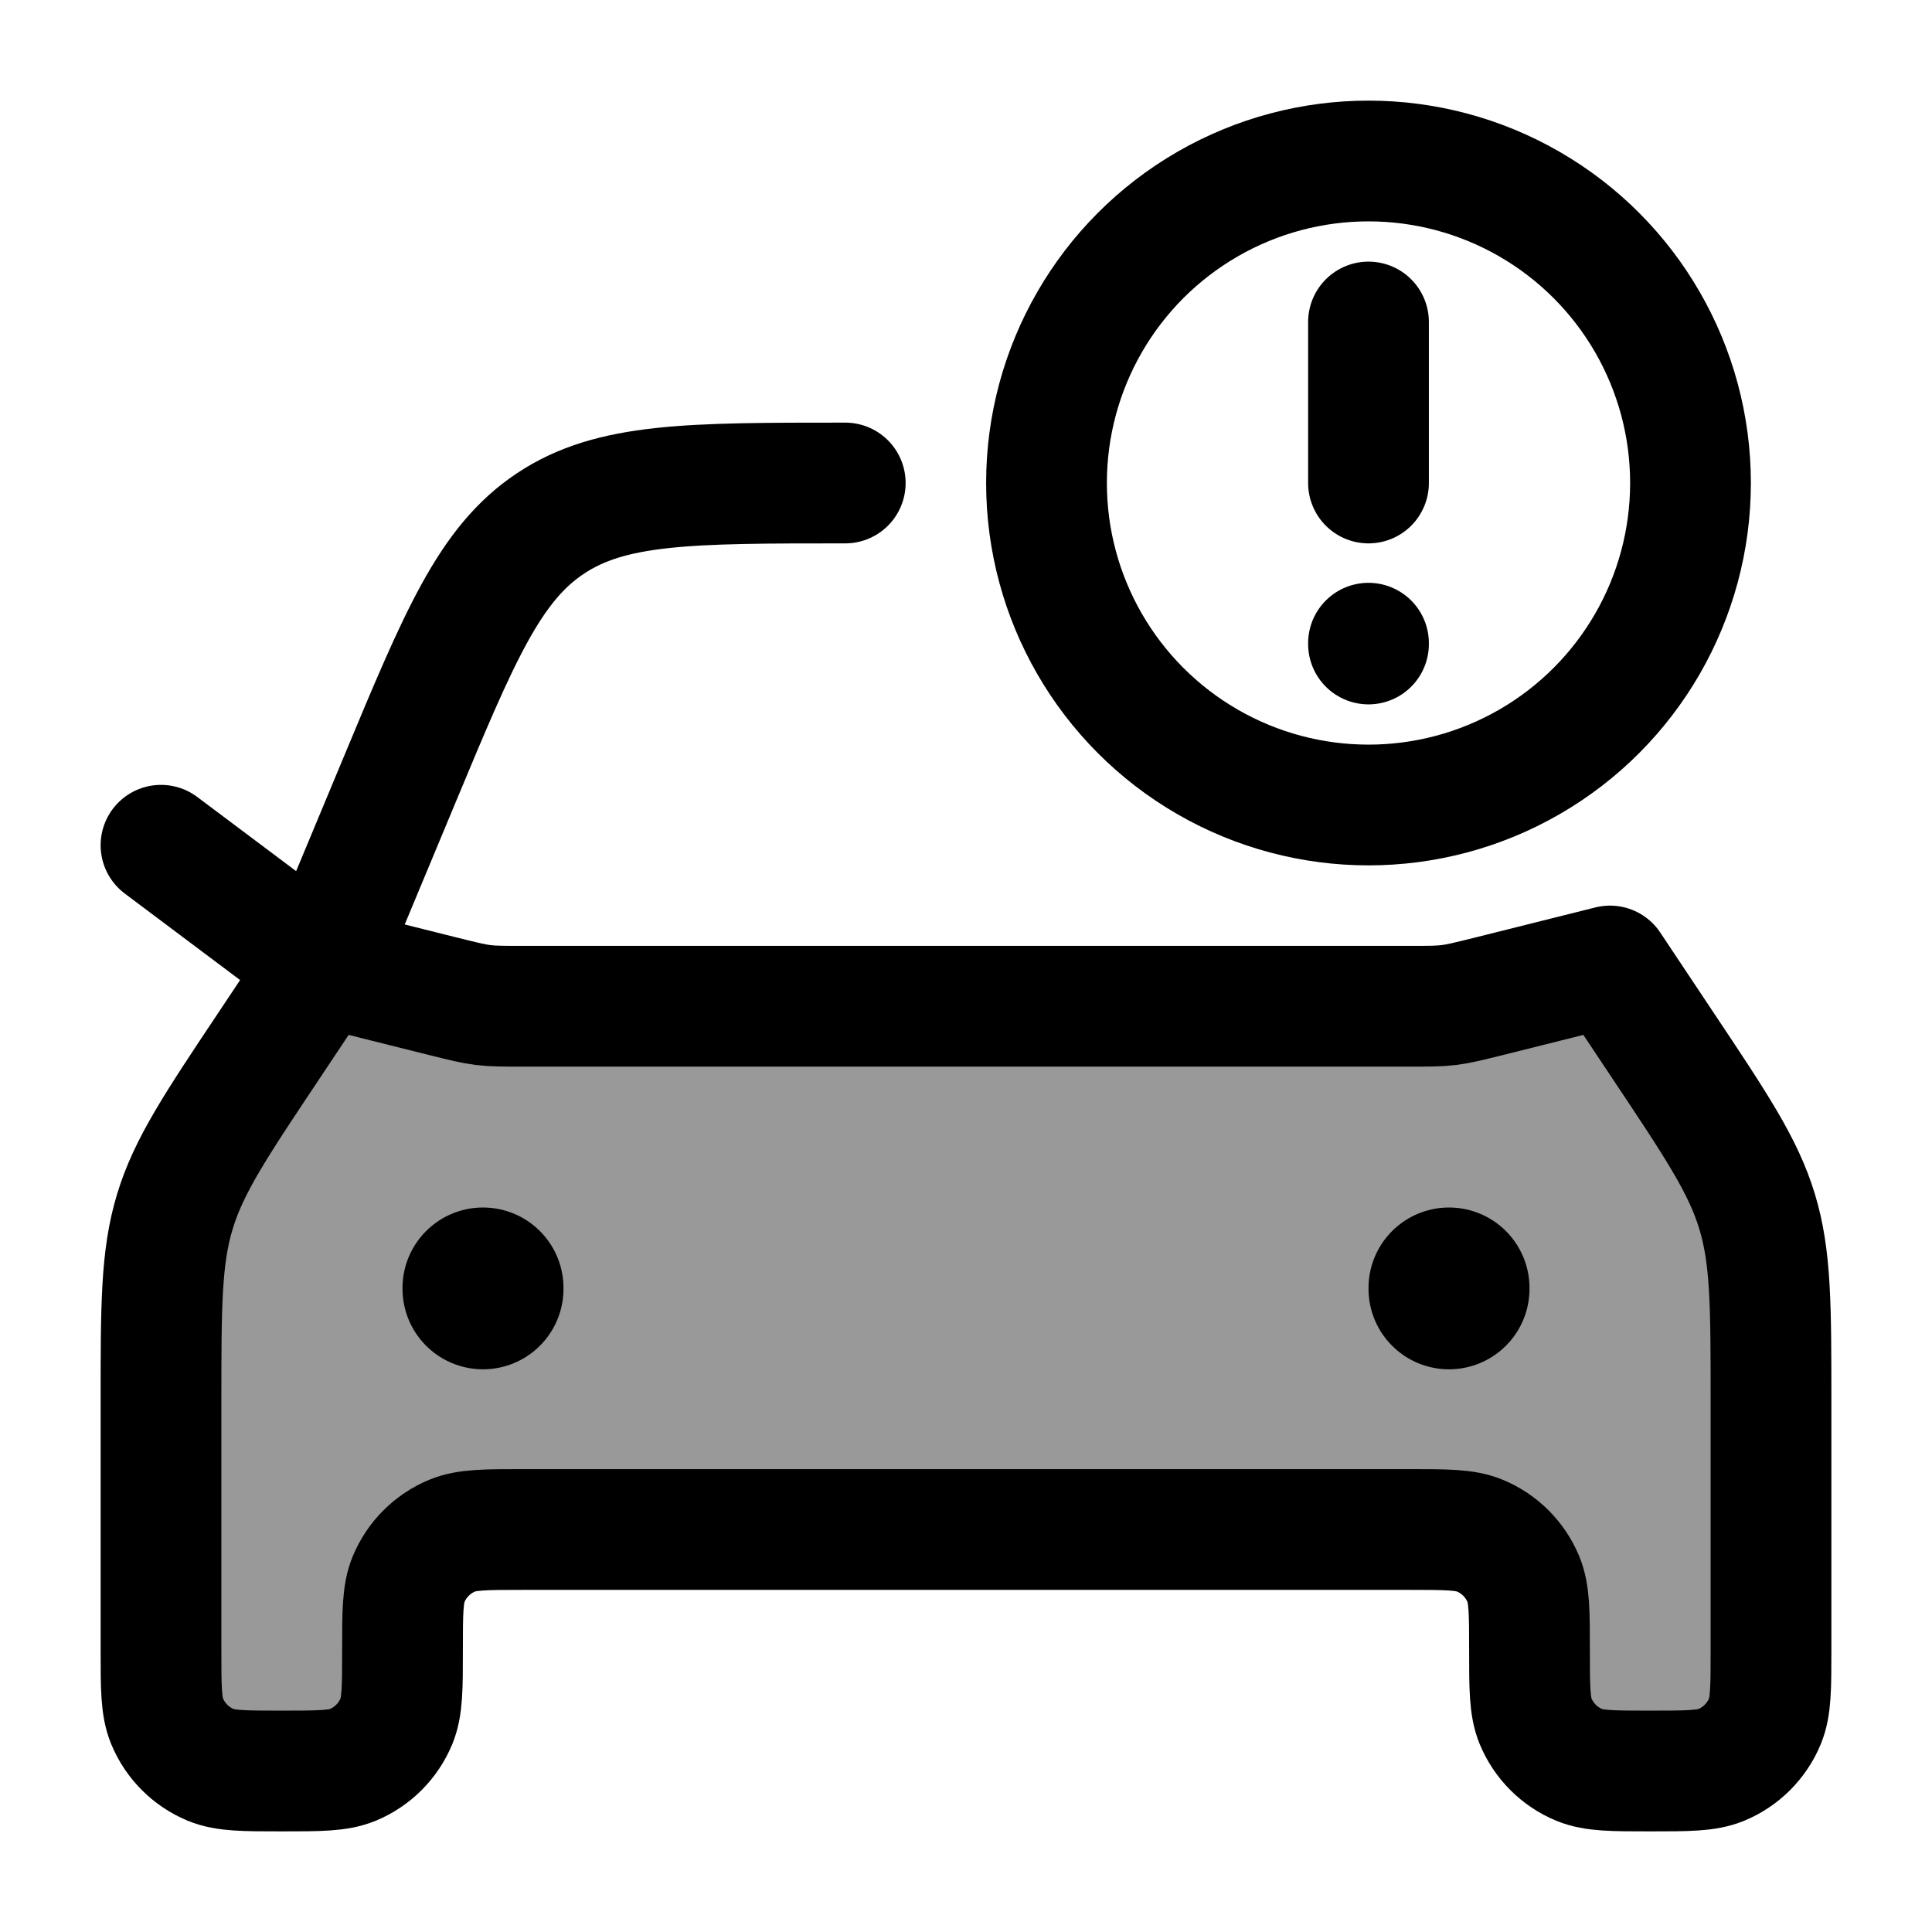 <svg width="24" height="24" viewBox="0 0 24 24" fill="none" xmlns="http://www.w3.org/2000/svg">
    <path opacity="0.4" d="M22 17.422V20.5C22 20.966 22 21.199 21.924 21.383C21.822 21.628 21.628 21.822 21.383 21.924C21.199 22 20.966 22 20.5 22C20.034 22 19.801 22 19.617 21.924C19.372 21.822 19.178 21.628 19.076 21.383C19 21.199 19 20.966 19 20.5C19 20.034 19 19.801 18.924 19.617C18.822 19.372 18.628 19.178 18.383 19.076C18.199 19 17.966 19 17.5 19H6.5C6.034 19 5.801 19 5.617 19.076C5.372 19.178 5.178 19.372 5.076 19.617C5 19.801 5 20.034 5 20.5C5 20.966 5 21.199 4.924 21.383C4.822 21.628 4.628 21.822 4.383 21.924C4.199 22 3.966 22 3.5 22C3.034 22 2.801 22 2.617 21.924C2.372 21.822 2.178 21.628 2.076 21.383C2 21.199 2 20.966 2 20.5V17.422C2 16.22 2 15.619 2.172 15.052C2.343 14.485 2.677 13.985 3.344 12.985L4 12L5.761 12.44C5.92 12.48 6.083 12.5 6.246 12.5H17.754C17.917 12.5 18.08 12.48 18.239 12.44L20 12L20.656 12.985C21.323 13.985 21.657 14.485 21.828 15.052C22 15.619 22 16.22 22 17.422Z" fill="currentColor"/>
    <path d="M4 12L3.344 12.985C2.677 13.985 2.343 14.485 2.172 15.052C2 15.619 2 16.22 2 17.422V20.5C2 20.966 2 21.199 2.076 21.383C2.178 21.628 2.372 21.822 2.617 21.924C2.801 22 3.034 22 3.5 22C3.966 22 4.199 22 4.383 21.924C4.628 21.822 4.822 21.628 4.924 21.383C5 21.199 5 20.966 5 20.5C5 20.034 5 19.801 5.076 19.617C5.178 19.372 5.372 19.178 5.617 19.076C5.801 19 6.034 19 6.5 19H17.5C17.966 19 18.199 19 18.383 19.076C18.628 19.178 18.822 19.372 18.924 19.617C19 19.801 19 20.034 19 20.5C19 20.966 19 21.199 19.076 21.383C19.178 21.628 19.372 21.822 19.617 21.924C19.801 22 20.034 22 20.5 22C20.966 22 21.199 22 21.383 21.924C21.628 21.822 21.822 21.628 21.924 21.383C22 21.199 22 20.966 22 20.5V17.422C22 16.22 22 15.619 21.828 15.052C21.657 14.485 21.323 13.985 20.656 12.985L20 12L18.478 12.381C18.239 12.44 18.12 12.47 17.998 12.485C17.876 12.5 17.753 12.5 17.508 12.5H6.492C6.247 12.5 6.124 12.5 6.002 12.485C5.88 12.47 5.761 12.44 5.522 12.381L4 12ZM4 12L4.962 9.692C5.707 7.903 6.08 7.008 6.836 6.504C7.592 6 8.561 6 10.5 6M4 12L2 10.5" stroke="currentColor" stroke-width="1.5" stroke-linecap="round" stroke-linejoin="round"/>
    <path d="M18 16V16.01" stroke="currentColor" stroke-width="2" stroke-linecap="round" stroke-linejoin="round"/>
    <path d="M6 16V16.01" stroke="currentColor" stroke-width="2" stroke-linecap="round" stroke-linejoin="round"/>
    <circle cx="17" cy="6" r="4" stroke="currentColor" stroke-width="1.5" stroke-linecap="round"   stroke-linejoin="round"/>
    <path d="M17 4V6" stroke="currentColor" stroke-width="1.5" stroke-linecap="round" stroke-linejoin="round"/>
    <path d="M17 7.99V8" stroke="currentColor" stroke-width="1.5" stroke-linecap="round" stroke-linejoin="round"/>
</svg>

